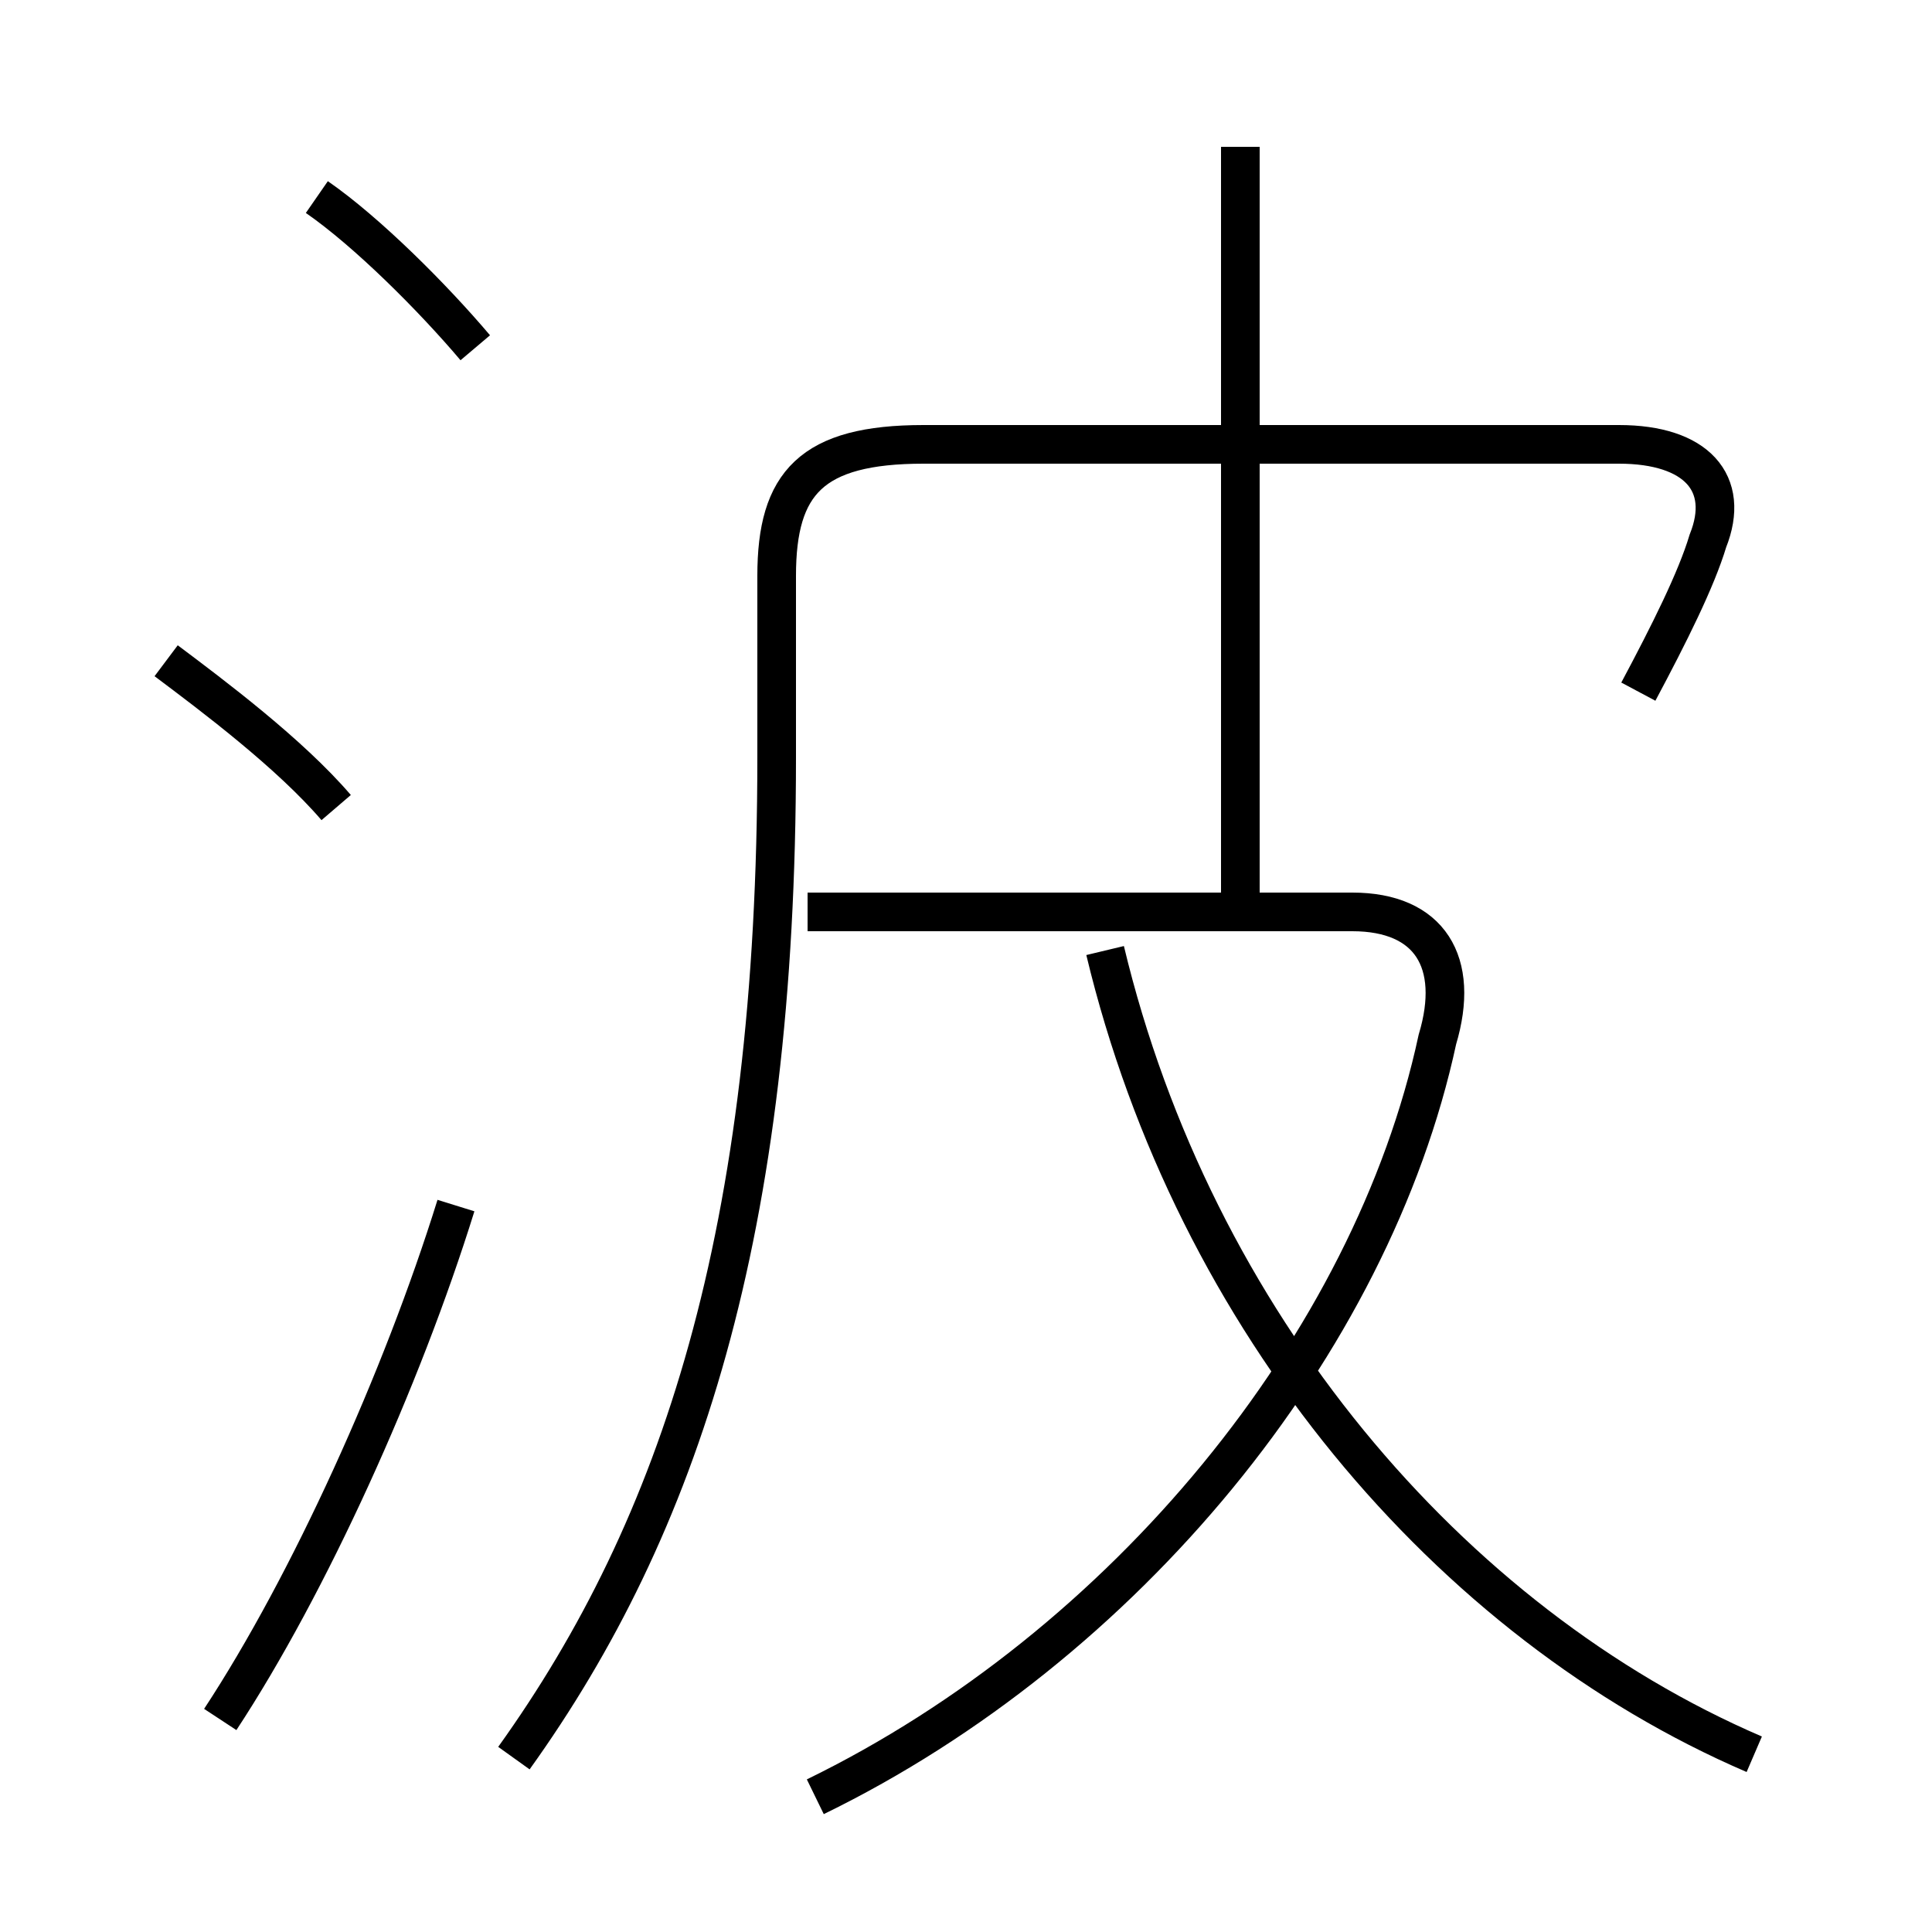 <?xml version='1.0' encoding='utf8'?>
<svg viewBox="0.0 -6.0 50.0 50.0" version="1.1" xmlns="http://www.w3.org/2000/svg">
<rect x="0.0" y="-6.0" width="50.0" height="50.0" fill="#808080" stroke="none"/>
<rect x="-1000" y="-1000" width="2000" height="2000" stroke="white" fill="white"/>
<g style="fill:white;stroke:#000000;  stroke-width:1">
<path d="M 13.3 1.5 C 17.6 -4.5 20.1 -12.1 20.1 -24.4 L 20.1 -29.1 C 20.1 -31.5 21.0 -32.5 23.9 -32.5 L 41.9 -32.5 C 43.9 -32.5 44.8 -31.5 44.2 -30.0 C 43.9 -29.0 43.2 -27.6 42.4 -26.1 M 5.7 0.5 C 8.0 -3.0 10.4 -8.3 11.8 -12.8 M 8.7 -23.1 C 7.5 -24.5 5.5 -26.0 4.3 -26.9 M 21.1 2.5 C 29.1 -1.4 35.5 -9.2 37.2 -17.1 C 37.8 -19.1 37.0 -20.4 35.0 -20.4 L 20.9 -20.4 M 12.3 -35.0 C 11.2 -36.3 9.5 -38.0 8.2 -38.9 M 45.4 1.4 C 37.5 -2.0 30.9 -9.8 28.6 -19.4 M 32.1 -20.9 L 32.1 -40.2" transform="translate(0.0 38.0)" />
</g>
</svg>